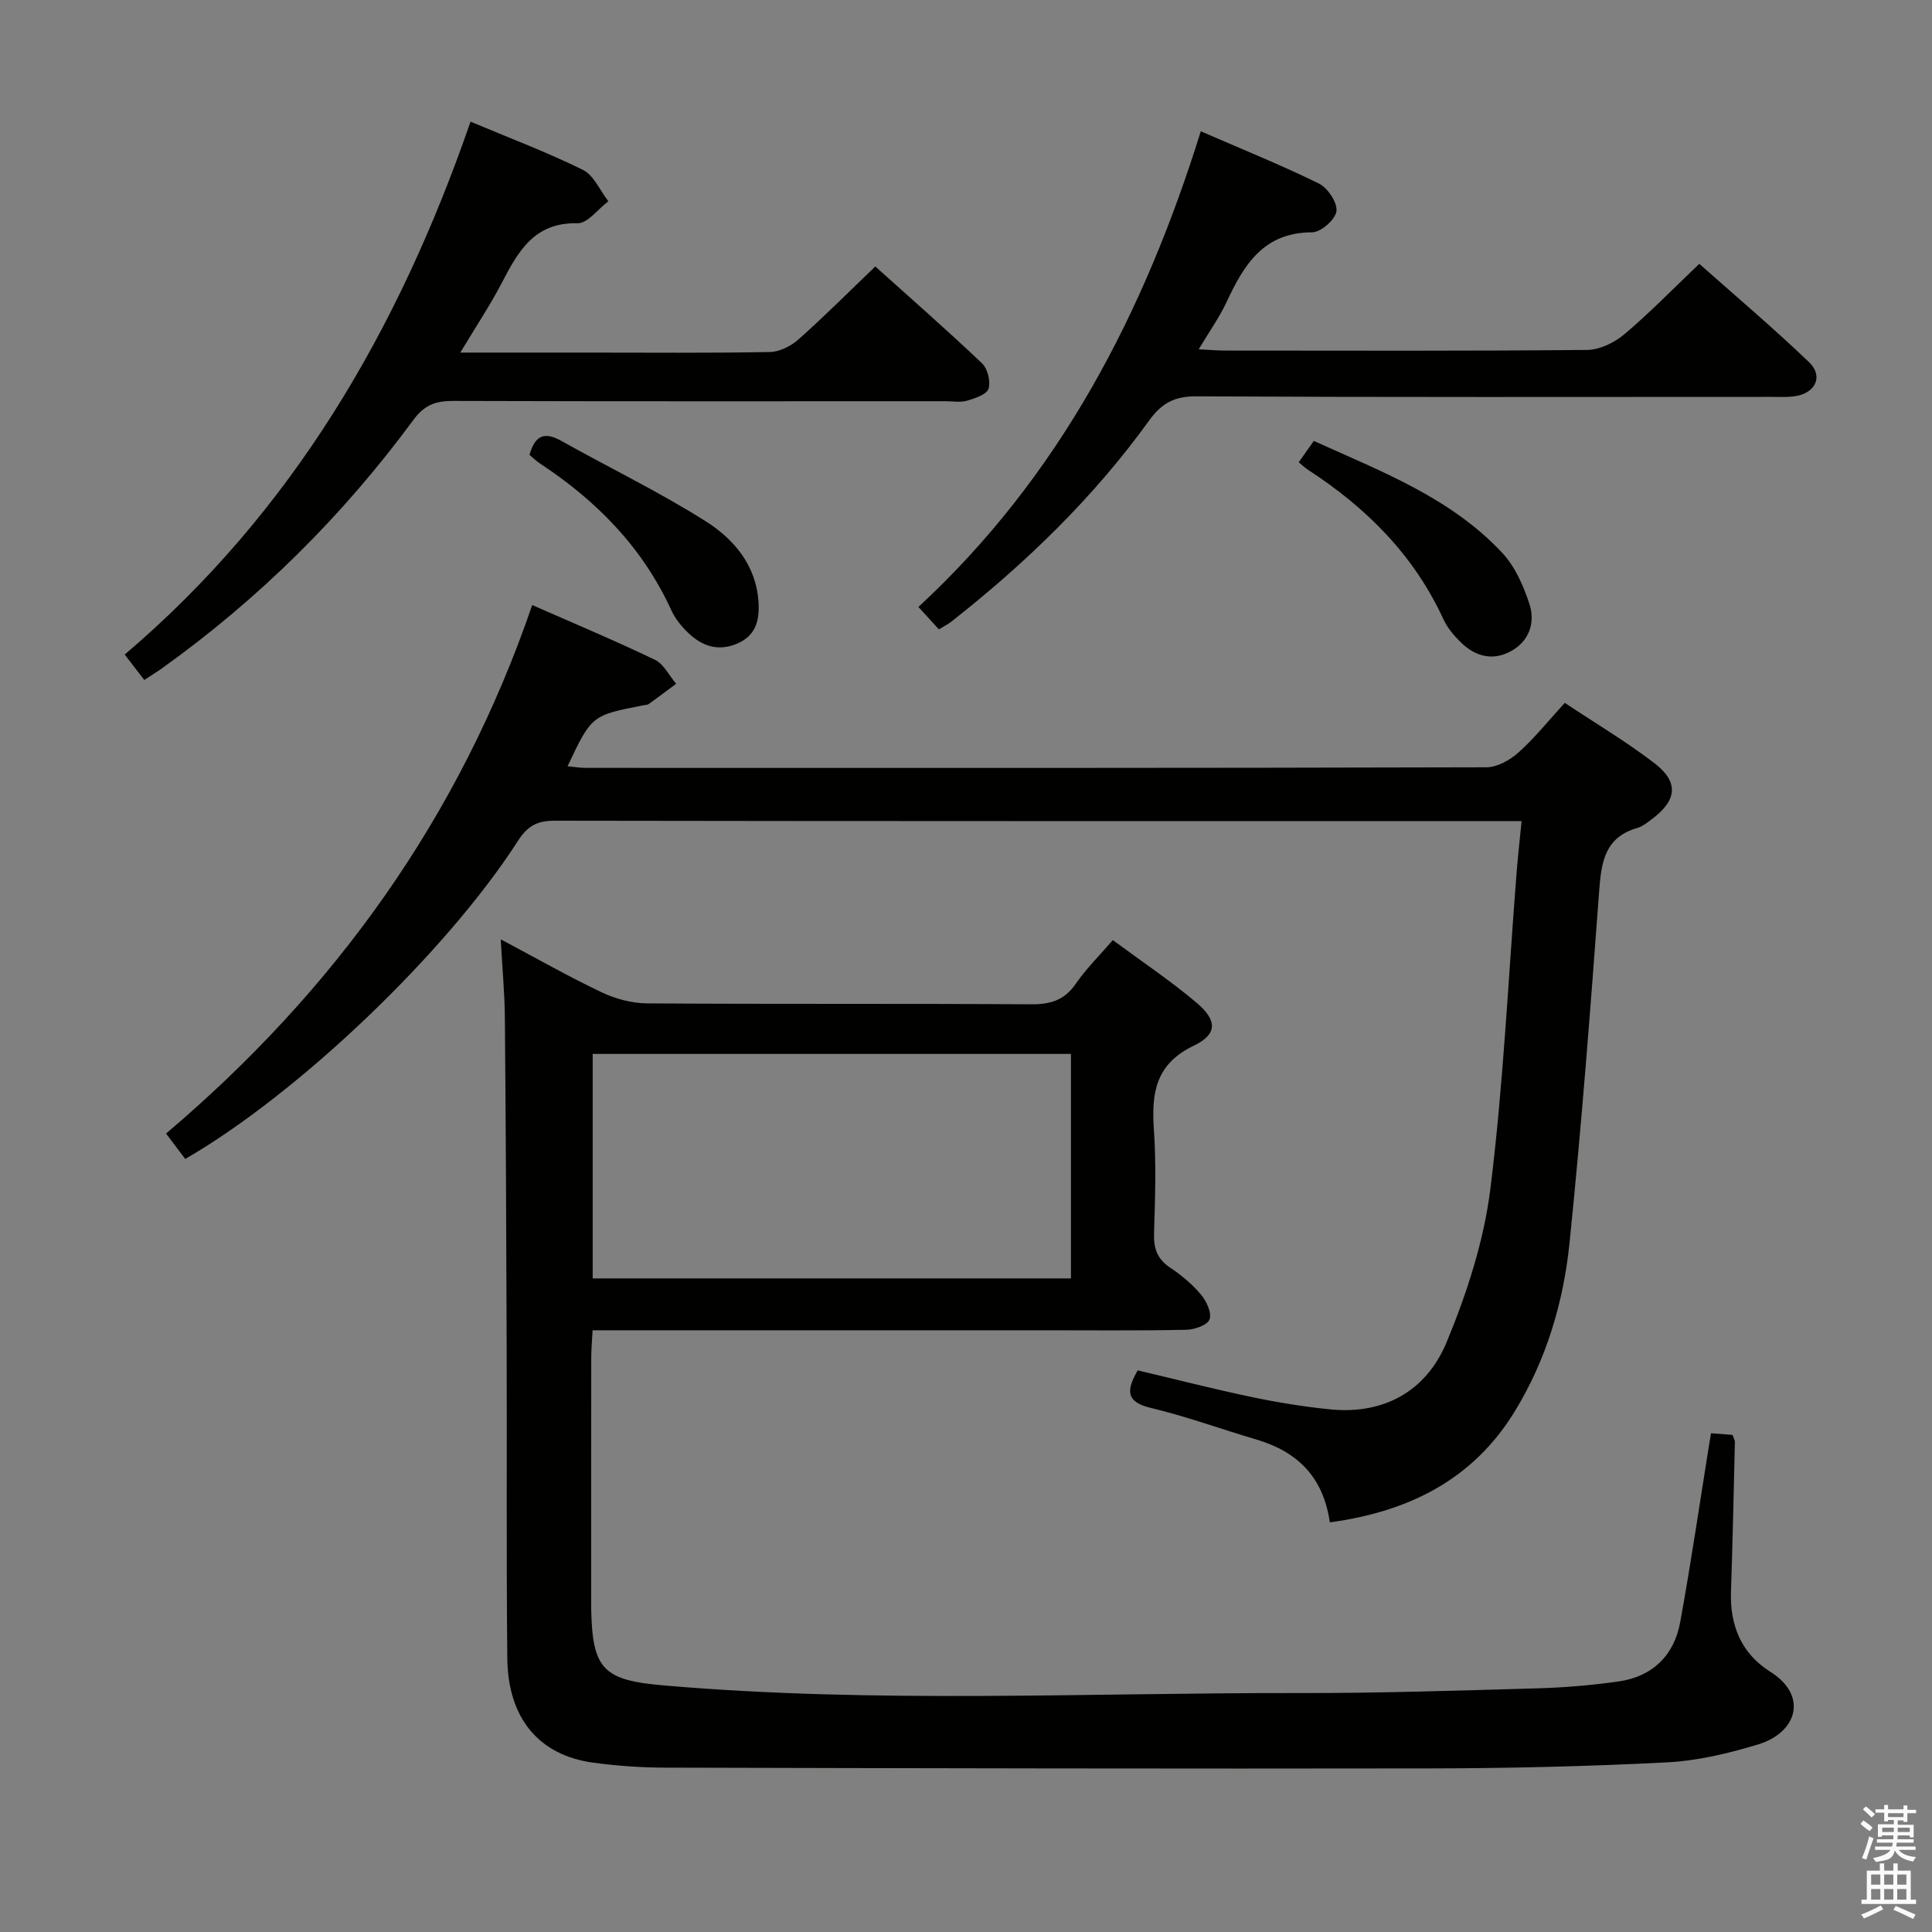 <svg enable-background="new 0 0 400 400" viewBox="0 0 400 400" xmlns="http://www.w3.org/2000/svg"><rect x="0" y="0" width="400" height="400" fill="#808080" stroke="none"/><path d="m385.2 377.6.6-.7c.6.4 1.3.9 1.9 1.5l-.6.7c-.8-.5-1.4-1-1.9-1.5zm.3 7.1c.6-1.4 1.1-2.9 1.5-4.5.3.1.6.3.9.4-.5 1.4-1 2.9-1.5 4.4zm.2-10.1.6-.6c.7.5 1.3 1.1 1.9 1.6l-.7.7c-.6-.6-1.2-1.2-1.8-1.7zm8.4-.8h.8v.9h1.8v.7h-1.8v1.8h-.8v-.3h-1.2v.9h3.3v2.6h-.8v-.4h-2.5c0 .3 0 .6-.1.8h3.4v.7h-3.5c0 .3-.1.6-.1.8h4v.7h-3.5c.7.9 1.9 1.3 3.6 1.5-.2.2-.4.5-.6.9-1.9-.3-3.2-1.1-3.8-2.3-.5 2.1-1.8 2-3.9 2.4-.2-.3-.4-.5-.6-.8 1.9-.4 3.1-.9 3.6-1.7h-3.2v-.7h3.5c.1-.2.1-.5.2-.8h-3.3v-.7h3.4c0-.2 0-.5 0-.8h-2.4v.3h-.8v-2.6h3.3v-.9h-1.2v.3h-.8v-1.8h-1.8v-.7h1.8v-.9h.8v.9h3.2zm-4.4 5.5h2.4c0-.3 0-.6 0-.9h-2.4zm1.2-3.1h3.2v-.8h-3.2zm4.4 2.2h-2.4v.9h2.5v-.9z" fill="#fafafb"/><path d="m389.2 385.8h.9v1.5h1.9v-1.5h.9v1.5h2.7v6h1.1v.9h-11.3v-.9h1.1v-6h2.7zm.2 8.7.5.8c-1.2.6-2.5 1.3-4 1.9-.2-.3-.3-.6-.6-.8 1.6-.6 3-1.3 4.1-1.9zm-2-4.3h1.9v-2.1h-1.9zm0 3.1h1.9v-2.2h-1.9zm2.7-3.1h1.9v-2.1h-1.9zm0 3.1h1.9v-2.2h-1.9zm2.4 1.3c1.4.6 2.7 1.2 4.1 1.8l-.5.9c-1.5-.7-2.8-1.4-4.1-1.9zm2.2-6.5h-1.9v2.1h1.9zm-1.9 5.2h1.9v-2.2h-1.9z" fill="#fafafb"/><g fill="#010100"><path d="m230.4 194.64c5.96 4.41 11.91 8.38 17.34 12.97 4.29 3.62 4.35 6.52-.55 8.87-7.97 3.81-8.81 9.82-8.29 17.38.49 7.13.26 14.33.03 21.49-.1 3.13.67 5.33 3.36 7.12 2.34 1.55 4.57 3.43 6.36 5.57 1.14 1.35 2.26 3.76 1.78 5.12-.42 1.17-3.1 2.13-4.81 2.16-10 .2-20 .1-30 .1-28.83 0-57.66 0-86.49 0-1.97 0-3.95 0-6.44 0-.11 2.18-.28 3.94-.28 5.7-.02 16.83-.01 33.66-.01 50.5 0 .5-.01 1 0 1.5.24 12.56 2.53 14.76 15.14 15.84 43.74 3.76 87.55 1.49 131.33 1.57 16.48.03 32.96-.51 49.43-.98 5.63-.16 11.27-.63 16.84-1.43 7.02-1.01 11.47-5.4 12.73-12.28 2.23-12.24 4.03-24.56 6-36.85.1-.64.21-1.27.38-2.25 1.56.12 2.99.23 4.45.34.21.61.5 1.06.49 1.51-.24 10.31-.46 20.62-.81 30.92-.24 7.03 2.15 12.84 8.14 16.61 7.96 5.01 5.45 12.61-2.47 15.03-6.14 1.87-12.57 3.4-18.95 3.73-16.28.84-32.61 1.22-48.92 1.25-52.82.09-105.64-.03-158.46-.16-4.98-.01-9.99-.36-14.92-1.03-11.24-1.54-17.65-9.2-17.77-21.65-.21-21.33-.06-42.66-.13-63.99-.07-22.83-.17-45.66-.37-68.48-.04-5.12-.53-10.24-.86-16.34 7.46 3.96 14.06 7.72 20.9 10.97 2.87 1.36 6.26 2.27 9.41 2.29 26.5.18 52.99.02 79.49.19 4.03.03 6.92-.84 9.27-4.27 2.16-3.14 4.92-5.84 7.66-9.02zm-8.67 23.56c-33.25 0-65.98 0-99.02 0v46.48h99.02c0-15.55 0-30.79 0-46.48z"/><path d="m275.33 315.19c-1.37-9.46-6.76-14.65-15.17-17.14-7.31-2.16-14.51-4.79-21.91-6.56-5.22-1.25-5.05-3.65-2.7-7.77 7.84 1.85 15.68 3.86 23.6 5.52 5.34 1.12 10.76 2 16.18 2.55 11.3 1.14 20.01-3.86 24.18-13.91 4.21-10.15 7.72-20.99 9.07-31.83 2.7-21.74 3.7-43.7 5.43-65.56.26-3.27.63-6.54 1.02-10.49-2.24 0-4.01 0-5.78 0-64.82 0-129.63.03-194.45-.08-3.6-.01-5.59 1.11-7.55 4.15-14.94 23.25-45.65 52.47-68.9 65.88-1.18-1.56-2.36-3.13-3.97-5.26 34.88-29.57 60.74-65.42 75.81-109.42 8.84 3.89 17.22 7.4 25.4 11.33 1.84.88 2.95 3.28 4.4 4.97-1.89 1.41-3.78 2.82-5.69 4.2-.25.18-.64.17-.96.23-10.85 2.1-10.85 2.1-15.83 12.64 1.36.13 2.58.34 3.79.34 62.15.02 124.3.05 186.45-.12 2.25-.01 4.89-1.5 6.65-3.08 3.33-2.98 6.15-6.52 9.57-10.26 6.18 4.11 12.6 7.93 18.49 12.43 5.19 3.96 4.79 7.72-.49 11.67-.93.69-1.9 1.49-2.98 1.8-6.67 1.91-7.45 6.97-7.89 12.93-1.8 24.36-3.66 48.73-6.15 73.03-1.26 12.26-4.8 24.13-11.31 34.79-8.63 14.13-21.88 20.78-38.31 23.02z"/><path d="m97.42 25.19c8.09 3.4 15.86 6.32 23.26 9.98 2.27 1.12 3.54 4.28 5.27 6.5-2.13 1.6-4.29 4.6-6.38 4.55-9.09-.21-12.36 5.99-15.8 12.57-2.44 4.65-5.37 9.04-8.47 14.21h26.15c12.66 0 25.33.12 37.98-.12 2-.04 4.34-1.23 5.89-2.61 5.34-4.75 10.4-9.82 15.9-15.1 7.12 6.4 14.74 13.07 22.09 20.04 1.17 1.11 1.82 3.76 1.35 5.27-.38 1.19-2.77 1.99-4.41 2.47-1.38.41-2.97.12-4.47.12-33.99 0-67.97.05-101.96-.06-3.59-.01-5.93.79-8.24 3.94-14.61 19.84-31.93 37.01-51.99 51.38-1.07.76-2.19 1.45-3.72 2.45-1.36-1.77-2.64-3.42-4.05-5.26 34.7-29.51 56.67-67.16 71.6-110.33z"/><path d="m194.38 130.3c-1.42-1.56-2.74-3.01-4.23-4.64 29.17-26.98 46.68-60.68 58.46-98.48 8.45 3.68 16.59 6.96 24.45 10.82 1.83.9 3.86 3.94 3.64 5.72-.22 1.72-3.23 4.38-5.02 4.38-10.1 0-14.14 6.74-17.75 14.47-1.46 3.13-3.51 5.99-5.75 9.75 2.3.11 3.88.26 5.45.26 24.99.01 49.98.11 74.97-.13 2.61-.03 5.65-1.51 7.71-3.25 5.2-4.38 9.96-9.29 15.51-14.58 7.26 6.45 15.22 13.18 22.73 20.37 3.04 2.91 1.31 6.46-2.99 7.05-1.64.23-3.33.13-4.99.13-39.65.01-79.31.09-118.96-.11-4.53-.02-7.16 1.48-9.72 5.04-11.47 15.91-25.45 29.42-40.83 41.53-.74.59-1.63 1.03-2.68 1.67z"/><path d="m268.89 95.7c1.09-1.55 1.94-2.75 3.12-4.41 13.99 6.34 28.39 11.75 39.09 23.26 2.59 2.79 4.29 6.7 5.52 10.39 1.22 3.65.2 7.45-3.35 9.62-3.9 2.39-7.71 1.51-10.88-1.62-1.4-1.38-2.75-2.99-3.56-4.76-6.12-13.3-16-23.13-28.11-30.97-.54-.35-1-.82-1.83-1.51z"/><path d="m109.63 94.18c1.1-3.98 3.04-4.89 6.57-2.91 9.94 5.58 20.25 10.55 29.87 16.63 5.89 3.72 10.55 9.18 10.98 16.9.21 3.72-.61 6.87-4.52 8.49-3.93 1.63-7.19.45-10.01-2.23-1.42-1.35-2.75-2.99-3.55-4.76-5.93-12.95-15.45-22.63-27.19-30.35-.79-.53-1.48-1.22-2.15-1.77z"/></g></svg>